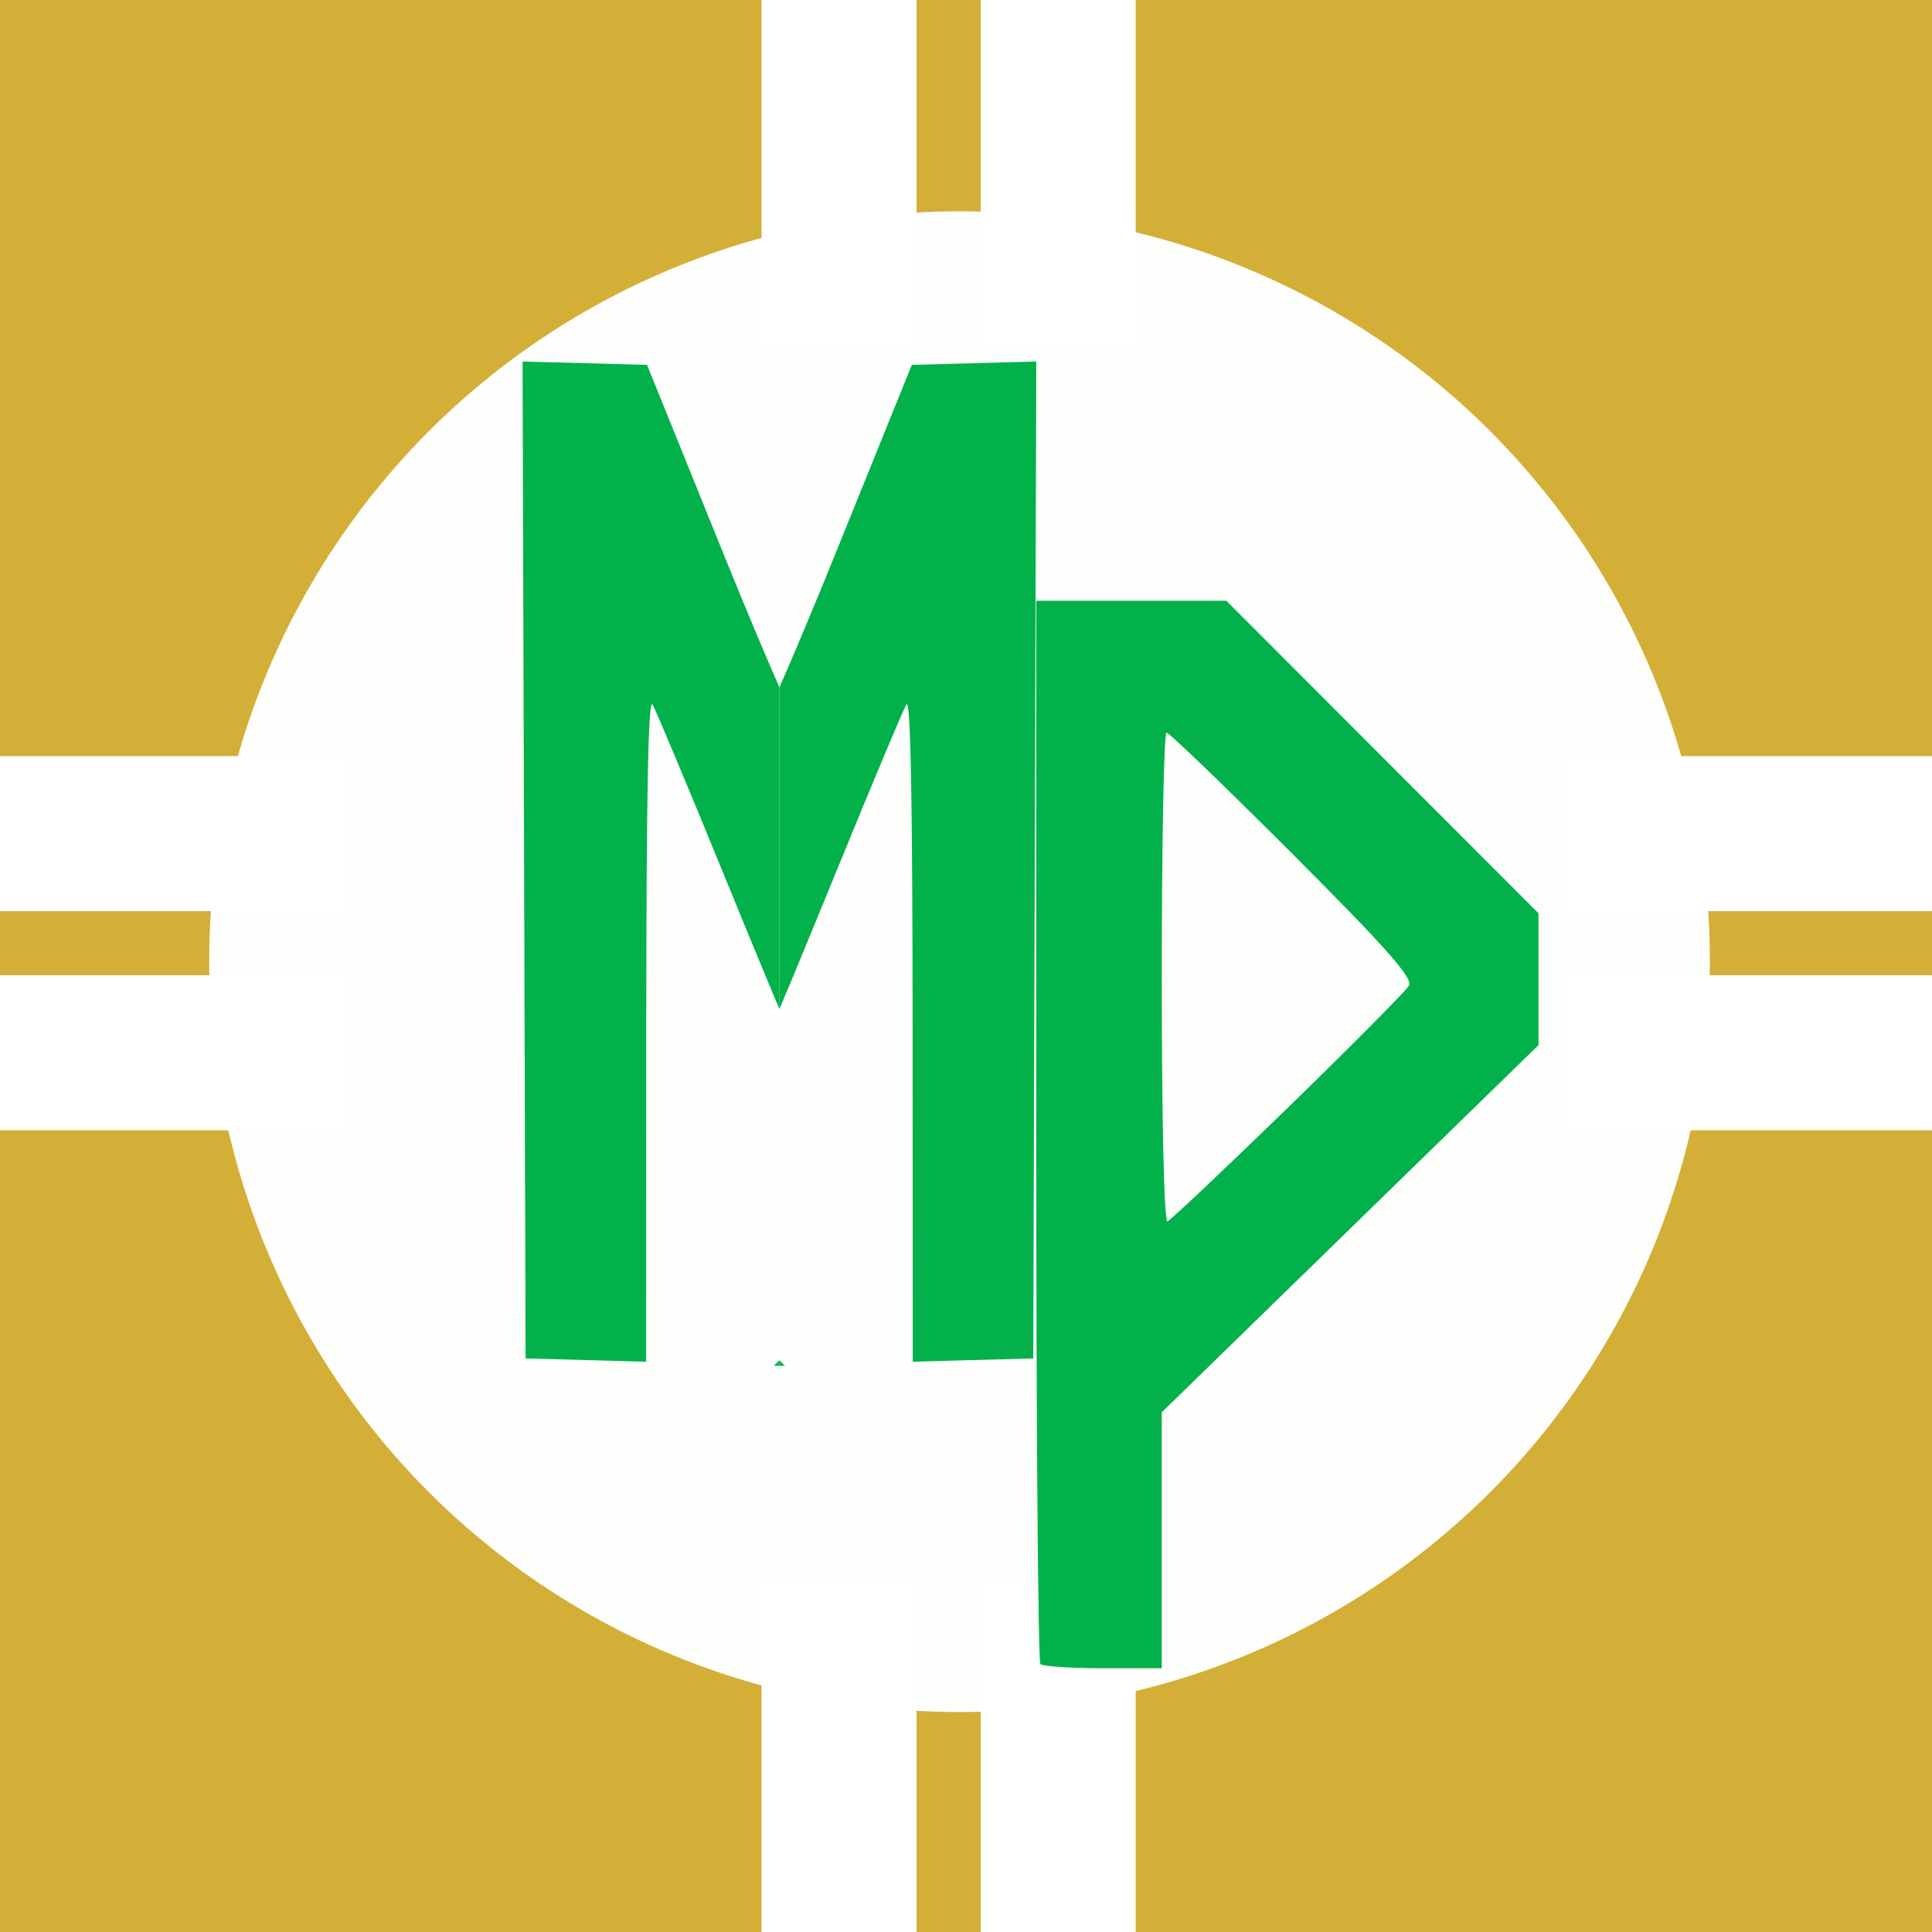 <?xml version="1.0" encoding="UTF-8" standalone="no"?>
<!-- Created with Inkscape (http://www.inkscape.org/) -->

<svg
   xmlns:dc="http://purl.org/dc/elements/1.1/"
   xmlns:cc="http://creativecommons.org/ns#"
   xmlns:rdf="http://www.w3.org/1999/02/22-rdf-syntax-ns#"
   xmlns:svg="http://www.w3.org/2000/svg"
   xmlns="http://www.w3.org/2000/svg"
   xmlns:sodipodi="http://sodipodi.sourceforge.net/DTD/sodipodi-0.dtd"
   xmlns:inkscape="http://www.inkscape.org/namespaces/inkscape"
   width="256"
   height="256"
   viewBox="0 0 67.733 67.733"
   version="1.1"
   id="svg8"
   inkscape:version="0.92.3 (2405546, 2018-03-11)"
   sodipodi:docname="MifosPaySquare.svg">
  <rect x="0" y="0" width="67.733" height="67.733" fill="#808080" stroke="none"/>
  <defs
     id="defs2">
    <clipPath
       clipPathUnits="userSpaceOnUse"
       id="clipPath4118">
      <circle
         style="opacity:1;fill:#d4af37;fill-opacity:1;fill-rule:evenodd;stroke:#d4af37;stroke-width:0;stroke-miterlimit:4;stroke-dasharray:none;stroke-opacity:1"
         id="circle4120"
         cx="33.867"
         cy="263.133"
         r="33.867" />
    </clipPath>
    <clipPath
       clipPathUnits="userSpaceOnUse"
       id="clipPath962">
      <rect
         style="opacity:1;fill:#550000;fill-opacity:1;fill-rule:evenodd;stroke:#323232;stroke-width:0.3;stroke-miterlimit:4;stroke-dasharray:none;stroke-opacity:1"
         id="rect964"
         width="11.562"
         height="45.199"
         x="-114.565"
         y="244.371"
         transform="scale(-1,1)" />
    </clipPath>
    <clipPath
       clipPathUnits="userSpaceOnUse"
       id="clipPath4136">
      <rect
         style="opacity:1;fill:#550000;fill-opacity:1;fill-rule:evenodd;stroke:#323232;stroke-width:0.3;stroke-miterlimit:4;stroke-dasharray:none;stroke-opacity:1"
         id="rect4134"
         width="11.562"
         height="45.199"
         x="-114.565"
         y="244.371"
         transform="scale(-1,1)" />
    </clipPath>
    <clipPath
       clipPathUnits="userSpaceOnUse"
       id="clipPath2023">
      <path
         style="opacity:1;fill:#016db6;fill-opacity:1;fill-rule:evenodd;stroke:#ffffff;stroke-width:0;stroke-miterlimit:4;stroke-dasharray:none;stroke-opacity:1"
         d="m 123.396,285.028 c 0,-1.127 0,-2.254 0,-3.381 0,-0.188 0,-0.376 0,-0.564 0,-0.042 -0.014,-0.253 0,-0.282 0.02,-0.04 0.074,-0.054 0.094,-0.094 0.028,-0.056 -0.044,-0.144 0,-0.188 0.022,-0.022 0.072,0.022 0.094,0 0.029,-0.029 -0.029,-0.441 0,-0.47 0.022,-0.022 0.08,0.028 0.094,0 0.04,-0.08 -0.031,-0.376 0,-0.47 0.014,-0.042 0.074,-0.054 0.094,-0.094 0.028,-0.056 -0.044,-0.144 0,-0.188 0.022,-0.022 0.08,0.028 0.094,0 0.028,-0.056 -0.02,-0.128 0,-0.188 0.014,-0.042 0.074,-0.054 0.094,-0.094 0.028,-0.056 -0.044,-0.144 0,-0.188 0.022,-0.022 0.072,0.022 0.094,0 0.022,-0.022 -0.014,-0.066 0,-0.094 0.04,-0.079 0.139,-0.114 0.188,-0.188 0.197,-0.296 -0.039,-0.159 0.376,-0.47 0.025,-0.019 0.066,0.014 0.094,0 0.04,-0.02 0.057,-0.069 0.094,-0.094 0.681,-0.34 -0.148,0.099 0.282,-0.188 0.058,-0.039 0.138,-0.044 0.188,-0.094 0.05,-0.05 0.044,-0.138 0.094,-0.188 0.05,-0.05 0.132,-0.052 0.188,-0.094 0.071,-0.053 0.117,-0.135 0.188,-0.188 0.056,-0.042 0.121,-0.072 0.188,-0.094 0.03,-0.01 0.072,0.022 0.094,0 0.022,-0.022 -0.022,-0.072 0,-0.094 0.022,-0.022 0.066,0.014 0.094,0 0.04,-0.02 0.057,-0.069 0.094,-0.094 0.058,-0.039 0.13,-0.055 0.188,-0.094 0.186,0.009 0.044,-0.138 0.094,-0.188 0.022,-0.022 0.072,0.022 0.094,0 0.022,-0.022 -0.022,-0.072 0,-0.094 0.022,-0.022 0.066,0.014 0.094,0 0.079,-0.04 0.114,-0.139 0.188,-0.188 0.058,-0.039 0.13,-0.055 0.188,-0.094 0.074,-0.049 0.109,-0.148 0.188,-0.188 0.028,-0.014 0.066,0.014 0.094,0 0.04,-0.02 0.054,-0.074 0.094,-0.094 0.028,-0.014 0.066,0.014 0.094,0 0.391,-0.195 -0.1,0.006 0.094,-0.188 0.022,-0.022 0.066,0.014 0.094,0 0.04,-0.02 0.054,-0.074 0.094,-0.094 0.028,-0.014 0.066,0.014 0.094,0 0.04,-0.02 0.054,-0.074 0.094,-0.094 0.028,-0.014 0.072,0.022 0.094,0 0.05,-0.05 0.044,-0.138 0.094,-0.188 0.022,-0.022 0.066,0.014 0.094,0 0.04,-0.02 0.054,-0.074 0.094,-0.094 0.028,-0.014 0.072,0.022 0.094,0 0.05,-0.05 0.044,-0.138 0.094,-0.188 0.022,-0.022 0.066,0.014 0.094,0 0.04,-0.02 0.057,-0.069 0.094,-0.094 0.681,-0.341 -0.148,0.099 0.282,-0.188 0.058,-0.039 0.138,-0.044 0.188,-0.094 0.022,-0.022 -0.022,-0.072 0,-0.094 0.044,-0.044 0.144,0.044 0.188,0 0.022,-0.022 -0.022,-0.072 0,-0.094 0.022,-0.022 0.066,0.014 0.094,0 0.43,-0.215 -0.399,0.039 0.282,-0.188 0.059,-0.02 0.144,0.044 0.188,0 0.022,-0.022 -0.022,-0.072 0,-0.094 0.05,-0.05 0.13,-0.055 0.188,-0.094 0.069,-0.046 0.118,-0.142 0.188,-0.188 0.058,-0.039 0.138,-0.044 0.188,-0.094 0.022,-0.022 -0.022,-0.072 0,-0.094 0.05,-0.05 0.121,-0.072 0.188,-0.094 0.03,-0.01 0.072,0.022 0.094,0 0.05,-0.05 0.044,-0.138 0.094,-0.188 0.044,-0.044 0.128,0.02 0.188,0 0.68,-0.227 -0.148,0.027 0.282,-0.188 0.028,-0.014 0.068,0.017 0.094,0 0.147,-0.098 0.228,-0.277 0.376,-0.376 0.026,-0.017 0.066,0.014 0.094,0 0.04,-0.02 0.054,-0.074 0.094,-0.094 0.073,-0.037 0.388,-0.106 0.47,-0.188 0.022,-0.022 -0.022,-0.072 0,-0.094 0.227,-0.114 0.138,-0.044 0.282,-0.188 0.031,-0.031 0.063,-0.063 0.094,-0.094 0.031,-0.063 0.044,-0.138 0.094,-0.188 0.022,-0.022 0.068,0.017 0.094,0 0.406,-0.406 -0.025,-0.015 0.376,-0.282 0.074,-0.049 0.114,-0.139 0.188,-0.188 0.058,-0.039 0.13,-0.055 0.188,-0.094 0.086,-0.057 0.199,-0.24 0.282,-0.282 0.028,-0.014 0.072,0.022 0.094,0 0.05,-0.05 0.044,-0.138 0.094,-0.188 0.022,-0.022 0.072,0.022 0.094,0 0.05,-0.05 0.044,-0.138 0.094,-0.188 0.022,-0.022 0.063,0 0.094,0 0,-0.031 -0.014,-0.066 0,-0.094 0.02,-0.04 0.063,-0.063 0.094,-0.094 0.031,-0.031 0.057,-0.069 0.094,-0.094 0.058,-0.039 0.138,-0.044 0.188,-0.094 0.022,-0.022 -0.022,-0.072 0,-0.094 0.05,-0.05 0.13,-0.055 0.188,-0.094 0.074,-0.049 0.125,-0.125 0.188,-0.188 0.094,-0.094 0.188,-0.188 0.282,-0.282 0.031,-0.031 0.054,-0.074 0.094,-0.094 0.075,-0.038 0.207,0.038 0.282,0 0.028,-0.014 -0.022,-0.072 0,-0.094 0.02,-0.02 0.324,0.017 0.376,0 0.063,-0.031 0.125,-0.063 0.188,-0.094 0.031,0 0.064,0.01 0.094,0 0.066,-0.022 0.121,-0.072 0.188,-0.094 0.03,-0.01 0.072,0.022 0.094,0 0.022,-0.022 -0.022,-0.072 0,-0.094 0.125,-0.125 0.09,0.199 0.188,-0.094 0.017,-0.051 0,-0.296 0,-0.376 0,-0.22 -0.022,0.044 0.094,-0.188 0.031,-0.062 -0.029,-0.477 0,-0.564 0.014,-0.042 0.08,-0.052 0.094,-0.094 0.02,-0.059 -0.02,-0.128 0,-0.188 0.014,-0.042 0.074,-0.054 0.094,-0.094 0.014,-0.028 0,-0.063 0,-0.094 0.031,-0.063 0.055,-0.13 0.094,-0.188 0.025,-0.037 0.08,-0.052 0.094,-0.094 0.02,-0.059 -0.02,-0.128 0,-0.188 0.014,-0.042 0.063,-0.063 0.094,-0.094 0.063,-0.063 0.139,-0.114 0.188,-0.188 0.035,-0.052 -0.035,-0.136 0,-0.188 0.049,-0.074 0.139,-0.114 0.188,-0.188 0.017,-0.026 -0.022,-0.072 0,-0.094 0.022,-0.022 0.072,0.022 0.094,0 0.05,-0.05 0.055,-0.13 0.094,-0.188 0.046,-0.069 0.142,-0.118 0.188,-0.188 0.316,-0.474 7.9e-4,-0.002 0.094,-0.282 0.022,-0.066 0.077,-0.12 0.094,-0.188 0.015,-0.061 -0.035,-0.136 0,-0.188 0.039,-0.058 0.138,-0.044 0.188,-0.094 0.022,-0.022 -0.01,-0.064 0,-0.094 0.022,-0.066 0.072,-0.121 0.094,-0.188 0.01,-0.03 -0.014,-0.066 0,-0.094 0.02,-0.04 0.074,-0.054 0.094,-0.094 0.014,-0.028 -0.014,-0.066 0,-0.094 0.02,-0.04 0.074,-0.054 0.094,-0.094 0.014,-0.028 -0.014,-0.066 0,-0.094 0.02,-0.04 0.074,-0.054 0.094,-0.094 0.028,-0.056 -0.044,-0.144 0,-0.188 0.022,-0.022 0.072,0.022 0.094,0 0.044,-0.044 -0.028,-0.132 0,-0.188 0.02,-0.04 0.074,-0.054 0.094,-0.094 0.014,-0.028 -0.01,-0.064 0,-0.094 0.022,-0.066 0.072,-0.121 0.094,-0.188 0.01,-0.03 -0.022,-0.072 0,-0.094 0.022,-0.022 0.072,0.022 0.094,0 0.044,-0.044 -0.028,-0.132 0,-0.188 0.02,-0.04 0.074,-0.054 0.094,-0.094 0.028,-0.056 -0.044,-0.144 0,-0.188 0.022,-0.022 0.072,0.022 0.094,0 0.022,-0.022 0,-0.063 0,-0.094 0,-0.031 0,-0.063 0,-0.094 0,-0.25 0,-0.501 0,-0.751 0,-0.814 0,-1.628 0,-2.442 0,-0.25 0,-0.501 0,-0.751 0,-0.042 0.014,-0.253 0,-0.282 -0.02,-0.04 -0.074,-0.054 -0.094,-0.094 -0.028,-0.056 0.02,-0.128 0,-0.188 -0.022,-0.067 -0.072,-0.121 -0.094,-0.188 -0.018,-0.053 0,-0.22 0,-0.282 0,-0.044 0.004,-0.465 0,-0.47 -0.022,-0.022 -0.072,0.022 -0.094,0 -0.047,-0.047 0.047,-0.235 0,-0.282 -0.022,-0.022 -0.072,0.022 -0.094,0 -0.022,-0.022 0.022,-0.072 0,-0.094 -0.022,-0.022 -0.066,0.014 -0.094,0 -0.04,-0.02 -0.057,-0.069 -0.094,-0.094 -0.058,-0.039 -0.13,-0.055 -0.188,-0.094 -0.037,-0.025 -0.054,-0.074 -0.094,-0.094 -0.276,-0.138 0.124,0.218 -0.188,-0.094 -0.049,-0.05 -0.257,-0.232 -0.282,-0.282 -0.028,-0.056 0.028,-0.132 0,-0.188 -0.04,-0.079 -0.148,-0.109 -0.188,-0.188 -0.014,-0.028 0.022,-0.072 0,-0.094 -0.022,-0.022 -0.066,0.014 -0.094,0 -0.04,-0.02 -0.054,-0.074 -0.094,-0.094 -0.028,-0.014 -0.072,0.022 -0.094,0 -0.194,-0.194 0.297,0.008 -0.094,-0.188 -0.028,-0.014 -0.066,0.014 -0.094,0 -0.04,-0.02 -0.054,-0.074 -0.094,-0.094 -0.028,-0.014 -0.066,0.014 -0.094,0 -0.04,-0.02 -0.054,-0.074 -0.094,-0.094 -0.028,-0.014 -0.066,0.014 -0.094,0 -0.391,-0.195 0.1,0.006 -0.094,-0.188 -0.022,-0.022 -0.066,0.014 -0.094,0 -0.04,-0.02 -0.054,-0.074 -0.094,-0.094 -0.028,-0.014 -0.066,0.014 -0.094,0 -0.391,-0.195 0.1,0.006 -0.094,-0.188 -0.022,-0.022 -0.072,0.022 -0.094,0 -0.022,-0.022 0.022,-0.072 0,-0.094 -0.022,-0.022 -0.063,0 -0.094,0 0,-0.031 0.022,-0.072 0,-0.094 -0.022,-0.022 -0.072,0.022 -0.094,0 -0.022,-0.022 0.022,-0.072 0,-0.094 -0.022,-0.022 -0.072,0.022 -0.094,0 -0.044,-0.044 0.044,-0.144 0,-0.188 -0.022,-0.022 -0.072,0.022 -0.094,0 -0.022,-0.022 0.014,-0.066 0,-0.094 -0.04,-0.079 -0.148,-0.109 -0.188,-0.188 -0.014,-0.028 0.014,-0.066 0,-0.094 -0.02,-0.04 -0.074,-0.054 -0.094,-0.094 -0.014,-0.028 0.022,-0.072 0,-0.094 -0.022,-0.022 -0.08,0.028 -0.094,0 -0.028,-0.056 0.02,-0.128 0,-0.188 -0.014,-0.042 -0.069,-0.057 -0.094,-0.094 -0.039,-0.058 -0.044,-0.138 -0.094,-0.188 -0.022,-0.022 -0.072,0.022 -0.094,0 -0.044,-0.044 0.028,-0.132 0,-0.188 -0.195,-0.391 0.007,0.1 -0.188,-0.094 -0.022,-0.022 0.022,-0.072 0,-0.094 -0.022,-0.022 -0.072,0.022 -0.094,0 -0.022,-0.022 0.022,-0.072 0,-0.094 -0.022,-0.022 -0.066,0.014 -0.094,0 -0.391,-0.195 0.1,0.006 -0.094,-0.188 -0.022,-0.022 -0.063,0 -0.094,0 0,-0.031 0.014,-0.066 0,-0.094 -0.03,-0.06 -0.396,-0.396 -0.47,-0.47 -0.031,-0.031 -0.074,-0.054 -0.094,-0.094 -0.014,-0.028 0.014,-0.066 0,-0.094 -0.02,-0.04 -0.074,-0.054 -0.094,-0.094 -0.014,-0.028 0.022,-0.072 0,-0.094 -0.05,-0.05 -0.149,-0.036 -0.188,-0.094 -0.035,-0.052 0.028,-0.132 0,-0.188 -0.014,-0.028 -0.066,0.014 -0.094,0 -0.025,-0.013 -0.269,-0.257 -0.282,-0.282 -0.014,-0.028 0.022,-0.072 0,-0.094 -0.022,-0.022 -0.072,0.022 -0.094,0 -0.044,-0.044 0.044,-0.144 0,-0.188 -0.022,-0.022 -0.072,0.022 -0.094,0 -0.044,-0.044 0.044,-0.144 0,-0.188 -0.194,-0.194 0.008,0.297 -0.188,-0.094 -0.014,-0.028 0.014,-0.066 0,-0.094 -0.056,-0.113 -0.225,-0.169 -0.282,-0.282 -0.014,-0.028 0.022,-0.072 0,-0.094 -0.022,-0.022 -0.066,0.014 -0.094,0 -0.04,-0.02 -0.054,-0.074 -0.094,-0.094 -0.028,-0.014 -0.072,0.022 -0.094,0 -0.022,-0.022 0.022,-0.072 0,-0.094 -0.022,-0.022 -0.066,0.014 -0.094,0 -0.391,-0.195 0.1,0.006 -0.094,-0.188 -0.022,-0.022 -0.066,0.014 -0.094,0 -0.154,-0.077 -0.076,-0.273 -0.094,-0.282 -0.056,-0.028 -0.132,0.028 -0.188,0 -0.028,-0.014 0.022,-0.072 0,-0.094 -0.05,-0.05 -0.138,-0.044 -0.188,-0.094 -0.022,-0.022 0.022,-0.072 0,-0.094 -0.022,-0.022 -0.066,0.014 -0.094,0 -0.04,-0.02 -0.054,-0.074 -0.094,-0.094 -0.056,-0.028 -0.144,0.044 -0.188,0 -0.022,-0.022 0.014,-0.066 0,-0.094 -0.02,-0.04 -0.074,-0.054 -0.094,-0.094 -0.014,-0.028 0.022,-0.072 0,-0.094 -0.044,-0.044 -0.144,0.044 -0.188,0 -0.022,-0.022 0.022,-0.072 0,-0.094 -0.022,-0.022 -0.068,0.017 -0.094,0 -0.07,-0.046 -0.298,-0.337 -0.376,-0.376 -0.028,-0.014 -0.066,0.014 -0.094,0 -0.391,-0.195 0.1,0.006 -0.094,-0.188 -0.044,-0.044 -0.144,0.044 -0.188,0 -0.044,-0.044 0.044,-0.144 0,-0.188 -0.194,-0.194 0.008,0.297 -0.188,-0.094 -0.014,-0.028 0.022,-0.072 0,-0.094 -0.063,-0.063 -0.125,0.062 -0.188,0 -0.044,-0.044 0.044,-0.144 0,-0.188 -0.022,-0.022 -0.072,0.022 -0.094,0 -0.022,-0.022 0.022,-0.072 0,-0.094 -0.022,-0.022 -0.072,0.022 -0.094,0 -0.022,-0.022 0.022,-0.072 0,-0.094 -0.194,-0.194 0.008,0.297 -0.188,-0.094 0,-0.25 0.031,0.031 -0.094,-0.094 -0.022,-0.022 0.022,-0.072 0,-0.094 -0.022,-0.022 -0.072,0.022 -0.094,0 -0.022,-0.022 0.022,-0.072 0,-0.094 -0.022,-0.022 -0.066,0.014 -0.094,0 -0.391,-0.195 0.1,0.006 -0.094,-0.188 -0.022,-0.022 -0.072,0.022 -0.094,0 -0.022,-0.022 0.022,-0.072 0,-0.094 -0.022,-0.022 -0.072,0.022 -0.094,0 -0.022,-0.022 0.022,-0.072 0,-0.094 -0.022,-0.022 -0.066,0.014 -0.094,0 -0.043,-0.022 -0.32,-0.32 -0.376,-0.376 -0.049,-0.05 -0.257,-0.232 -0.282,-0.282 -0.014,-0.028 0.022,-0.072 0,-0.094 -0.022,-0.022 -0.072,0.022 -0.094,0 -0.022,-0.022 0.022,-0.072 0,-0.094 -0.022,-0.022 -0.072,0.022 -0.094,0 -0.022,-0.022 0.022,-0.072 0,-0.094 -0.05,-0.05 -0.138,-0.044 -0.188,-0.094 -0.23,-0.46 0.031,-0.079 -0.188,-0.188 -0.04,-0.02 -0.063,-0.063 -0.094,-0.094 -0.031,-0.031 -0.069,-0.057 -0.094,-0.094 -0.039,-0.058 -0.044,-0.138 -0.094,-0.188 -0.022,-0.022 -0.066,0.014 -0.094,0 -0.04,-0.02 -0.063,-0.063 -0.094,-0.094 -0.031,-0.031 -0.074,-0.054 -0.094,-0.094 -0.065,-0.13 0.114,-0.084 -0.094,-0.188 -0.25,0 0.031,0.031 -0.094,-0.094 -0.022,-0.022 -0.072,0.022 -0.094,0 -0.022,-0.022 0.022,-0.072 0,-0.094 -0.022,-0.022 -0.072,0.022 -0.094,0 -0.022,-0.022 0.022,-0.072 0,-0.094 -0.022,-0.022 -0.066,0.014 -0.094,0 -0.079,-0.04 -0.109,-0.148 -0.188,-0.188 -0.028,-0.014 -0.072,0.022 -0.094,0 -0.194,-0.194 0.297,0.008 -0.094,-0.188 -0.028,-0.014 -0.066,0.014 -0.094,0 -0.04,-0.02 -0.054,-0.074 -0.094,-0.094 -0.028,-0.014 -0.066,0.014 -0.094,0 -0.04,-0.02 -0.054,-0.074 -0.094,-0.094 -0.037,-0.019 -0.263,0.019 -0.282,0 -0.022,-0.022 0.022,-0.072 0,-0.094 -0.044,-0.044 -0.132,0.028 -0.188,0 -0.079,-0.04 -0.109,-0.148 -0.188,-0.188 -0.028,-0.014 -0.072,0.022 -0.094,0 -0.022,-0.022 0.022,-0.072 0,-0.094 -0.044,-0.044 -0.132,0.028 -0.188,0 -0.391,-0.195 0.1,0.006 -0.094,-0.188 -0.047,-0.047 -0.235,0.047 -0.282,0 -0.022,-0.022 0.022,-0.072 0,-0.094 -0.019,-0.019 -0.245,0.019 -0.282,0 -0.04,-0.02 -0.054,-0.074 -0.094,-0.094 -0.021,-0.011 -0.353,0 -0.376,0 -0.219,0 -0.438,0 -0.657,0 -0.689,0 -1.378,0 -2.066,0 -0.783,0 -1.565,0 -2.348,0 -0.25,0 -0.501,0 -0.751,0 -0.062,0 -0.229,-0.018 -0.282,0 -0.066,0.022 -0.121,0.072 -0.188,0.094 -0.065,0.022 -0.226,-0.028 -0.282,0 -0.04,0.02 -0.054,0.074 -0.094,0.094 -0.06,0.03 -0.3,-0.025 -0.376,0 -0.066,0.022 -0.121,0.072 -0.188,0.094 -0.076,0.025 -0.316,-0.03 -0.376,0 -0.04,0.02 -0.054,0.074 -0.094,0.094 -0.056,0.028 -0.144,-0.044 -0.188,0 -0.022,0.022 0.031,0.094 0,0.094 -0.031,0 0,-0.125 0,-0.094 0,0.188 0,0.376 0,0.564 0,0.47 0,0.939 0,1.409 0,0.065 0.017,0.436 0,0.47 -0.02,0.04 -0.074,0.054 -0.094,0.094 -0.014,0.028 0,0.063 0,0.094 0,0.031 0,0.063 0,0.094 0,0.188 0,0.376 0,0.564 0,0.031 0,0.063 0,0.094 0,0.031 0.014,0.066 0,0.094 -0.02,0.04 -0.074,0.054 -0.094,0.094 -0.014,0.028 0,0.063 0,0.094 0,0.063 0.015,0.127 0,0.188 -0.017,0.068 -0.077,0.12 -0.094,0.188 -0.015,0.061 0.02,0.128 0,0.188 -0.014,0.042 -0.074,0.054 -0.094,0.094 -0.014,0.028 0,0.561 0,0.657 0,0.031 0,0.063 0,0.094 0,0.031 0.014,0.066 0,0.094 -0.02,0.04 -0.074,0.054 -0.094,0.094 -0.014,0.028 0,0.063 0,0.094 0,0.031 0,0.063 0,0.094 0,0.157 0,0.313 0,0.47 0,0.407 0,0.814 0,1.221 0,1.659 0,3.319 0,4.978 0,0.689 0,1.378 0,2.066 0,0.219 0,0.438 0,0.657 0,0.094 0.023,0.191 0,0.282 -0.017,0.068 -0.08,0.119 -0.094,0.188 -0.018,0.092 0,0.188 0,0.282 0,0.031 0.01,0.064 0,0.094 -0.266,0.532 0.035,-0.14 -0.094,0.376 -0.017,0.068 -0.077,0.12 -0.094,0.188 -0.015,0.061 0,0.125 0,0.188 0,0.157 0,0.313 0,0.47 0,0.063 0.02,0.128 0,0.188 -0.022,0.066 -0.072,0.121 -0.094,0.188 -0.027,0.08 0.021,0.293 0,0.376 -0.017,0.068 -0.077,0.12 -0.094,0.188 -0.015,0.061 0,0.125 0,0.188 0,0.188 0,0.376 0,0.564 0,0.082 0.017,0.529 0,0.564 -0.02,0.04 -0.08,0.052 -0.094,0.094 -0.016,0.048 0,0.496 0,0.564 0,0.031 0.01,0.064 0,0.094 -0.022,0.066 -0.072,0.121 -0.094,0.188 -0.02,0.061 0,0.367 0,0.47 0,0.313 0,0.626 0,0.939 0,0.971 0,1.941 0,2.912 0,0.845 0,1.691 0,2.536 0,0.282 0,0.564 0,0.845 0,0.125 -0.025,0.253 0,0.376 0.014,0.069 0.072,0.121 0.094,0.188 0.01,0.03 0,0.063 0,0.094 0,0.017 -0.013,0.619 0,0.657 0.014,0.042 0.08,0.052 0.094,0.094 0.02,0.059 0,0.125 0,0.188 0,0.219 0,0.438 0,0.657 0,0.094 -0.03,0.193 0,0.282 0.014,0.042 0.074,0.054 0.094,0.094 0.014,0.028 0,0.063 0,0.094 0,0.092 -0.021,0.501 0,0.564 0.022,0.066 0.072,0.121 0.094,0.188 0.02,0.059 0,0.385 0,0.47 0,0.344 0,0.689 0,1.033 0,0.532 0,1.064 0,1.597 0,0.188 0,0.376 0,0.564 0,0.094 -0.03,0.193 0,0.282 0.014,0.042 0.074,0.054 0.094,0.094 0.014,0.028 -0.01,0.064 0,0.094 0.022,0.066 0.063,0.125 0.094,0.188 0,0.094 -0.023,0.191 0,0.282 0.011,0.043 0.08,0.052 0.094,0.094 0.04,0.119 -0.025,0.253 0,0.376 0.019,0.097 0.07,0.186 0.094,0.282 0.008,0.03 -0.01,0.064 0,0.094 0.022,0.066 0.077,0.12 0.094,0.188 0.037,0.147 -0.037,0.322 0,0.47 0.017,0.068 0.072,0.121 0.094,0.188 0.01,0.03 0,0.063 0,0.094 0,0.063 0,0.125 0,0.188 0,0.157 0,0.313 0,0.47 0,0.595 0,1.19 0,1.785 0,1.565 0,3.131 0,4.696 0,0.219 0,0.438 0,0.657 0,0.031 0,0.063 0,0.094 0,0.031 -0.022,0.072 0,0.094 0.044,0.044 0.144,-0.044 0.188,0 0.022,0.022 -0.022,0.072 0,0.094 0.044,0.044 0.144,-0.044 0.188,0 0.022,0.022 -0.022,0.072 0,0.094 0.023,0.023 0.353,-0.023 0.376,0 0.022,0.022 -0.022,0.072 0,0.094 0.044,0.044 0.132,-0.028 0.188,0 0.04,0.02 0.054,0.074 0.094,0.094 0.059,0.029 0.317,-0.029 0.376,0 0.04,0.02 0.054,0.074 0.094,0.094 0.06,0.03 0.439,-0.03 0.47,0 0.022,0.022 -0.022,0.072 0,0.094 0.022,0.022 0.063,0 0.094,0 0.031,0 0.063,0 0.094,0 0.501,0 1.002,0 1.503,0 0.157,0 0.313,0 0.47,0 0.031,0 0.063,0 0.094,0 0.031,0 0.066,-0.014 0.094,0 0.04,0.02 0.054,0.074 0.094,0.094 0.034,0.017 0.404,0 0.47,0 0.376,0 0.751,0 1.127,0 0.282,0 0.564,0 0.845,0 0.031,0 0.072,0.022 0.094,0 0.022,-0.022 -0.022,-0.072 0,-0.094 0.022,-0.022 0.072,0.022 0.094,0 0.022,-0.022 -0.014,-0.066 0,-0.094 0.02,-0.04 0.074,-0.054 0.094,-0.094 0.03,-0.06 -0.025,-0.444 0,-0.47 0.022,-0.022 0.072,0.022 0.094,0 0.019,-0.019 -0.019,-0.245 0,-0.282 0.02,-0.04 0.074,-0.054 0.094,-0.094 0.029,-0.059 -0.029,-0.317 0,-0.376 0.02,-0.04 0.074,-0.054 0.094,-0.094 0.012,-0.024 0,-0.497 0,-0.564 0,-0.031 -0.022,-0.072 0,-0.094 0.022,-0.022 0.072,0.022 0.094,0 0.003,-0.003 0,-0.259 0,-0.282 0,-0.564 0,-1.127 0,-1.691 0,-0.157 0,-0.313 0,-0.47 0,-0.031 0.022,-0.072 0,-0.094 -0.111,-0.111 -0.25,-0.188 -0.376,-0.282 z"
         id="path2025"
         inkscape:connector-curvature="0" />
    </clipPath>
    <clipPath
       clipPathUnits="userSpaceOnUse"
       id="clipPath984">
      <rect
         style="opacity:1;fill:#d4af37;fill-opacity:1;fill-rule:evenodd;stroke:#323232;stroke-width:0;stroke-miterlimit:4;stroke-dasharray:none;stroke-opacity:1"
         id="rect986"
         width="67.733"
         height="67.733"
         x="1.7801921e-006"
         y="229.267" />
    </clipPath>
  </defs>
  <sodipodi:namedview
     id="base"
     pagecolor="#ffffff"
     bordercolor="#666666"
     borderopacity="1.0"
     inkscape:pageopacity="0.0"
     inkscape:pageshadow="2"
     inkscape:zoom="1.4142136"
     inkscape:cx="135.87598"
     inkscape:cy="170.3309"
     inkscape:document-units="mm"
     inkscape:current-layer="layer1"
     showgrid="false"
     units="px"
     inkscape:window-width="1366"
     inkscape:window-height="705"
     inkscape:window-x="-8"
     inkscape:window-y="-8"
     inkscape:window-maximized="1"
     inkscape:pagecheckerboard="true" />
  <g
     inkscape:label="Layer 1"
     inkscape:groupmode="layer"
     id="layer1"
     transform="translate(0,-229.267)">
    <rect
       style="opacity:1;fill:#ffffff;fill-opacity:1;fill-rule:evenodd;stroke:#323232;stroke-width:0.3;stroke-miterlimit:4;stroke-dasharray:none;stroke-opacity:1"
       id="rect815"
       width="67.733"
       height="67.733"
       x="1.7801921e-006"
       y="229.267" />
    <g
       id="g982"
       clip-path="url(#clipPath984)"
       transform="translate(0,4.4413249e-6)">
      <rect
         y="229.267"
         x="1.7801921e-006"
         height="67.733"
         width="67.733"
         id="rect898"
         style="opacity:1;fill:#d4af37;fill-opacity:1;fill-rule:evenodd;stroke:#323232;stroke-width:0;stroke-miterlimit:4;stroke-dasharray:none;stroke-opacity:1"
         ry="8.419"
         rx="0" />
      <g
         transform="matrix(0,0.968,-0.968,0,349.877,228.144)"
         id="g3768">
        <rect
           y="288.675"
           x="36.482"
           height="16.09"
           width="5.613"
           id="rect3764"
           style="opacity:1;fill:#ffffff;fill-opacity:1;fill-rule:evenodd;stroke:#016db6;stroke-width:0;stroke-miterlimit:4;stroke-dasharray:none;stroke-opacity:1" />
        <rect
           style="opacity:1;fill:#ffffff;fill-opacity:1;fill-rule:evenodd;stroke:#016db6;stroke-width:0;stroke-miterlimit:4;stroke-dasharray:none;stroke-opacity:1"
           id="rect3766"
           width="5.613"
           height="16.09"
           x="28.545"
           y="288.675" />
      </g>
      <g
         id="g3695-9-0"
         transform="matrix(0.968,0,0,0.968,-0.933,5.261)">
        <rect
           style="opacity:1;fill:#ffffff;fill-opacity:1;fill-rule:evenodd;stroke:#016db6;stroke-width:0;stroke-miterlimit:4;stroke-dasharray:none;stroke-opacity:1"
           id="rect3640-6-5-1-2-9"
           width="5.613"
           height="16.09"
           x="36.482"
           y="288.675" />
        <rect
           y="288.675"
           x="28.545"
           height="16.09"
           width="5.613"
           id="rect3691-5-2"
           style="opacity:1;fill:#ffffff;fill-opacity:1;fill-rule:evenodd;stroke:#016db6;stroke-width:0;stroke-miterlimit:4;stroke-dasharray:none;stroke-opacity:1" />
      </g>
      <g
         transform="matrix(0.968,0,0,0.968,-0.933,-53.519)"
         id="g3774">
        <rect
           y="288.675"
           x="36.482"
           height="16.09"
           width="5.613"
           id="rect3770"
           style="opacity:1;fill:#ffffff;fill-opacity:1;fill-rule:evenodd;stroke:#016db6;stroke-width:0;stroke-miterlimit:4;stroke-dasharray:none;stroke-opacity:1" />
        <rect
           style="opacity:1;fill:#ffffff;fill-opacity:1;fill-rule:evenodd;stroke:#016db6;stroke-width:0;stroke-miterlimit:4;stroke-dasharray:none;stroke-opacity:1"
           id="rect3772"
           width="5.613"
           height="16.09"
           x="28.545"
           y="288.675" />
      </g>
      <circle
         r="26.306"
         cy="262.982"
         cx="33.64"
         id="path3605"
         style="opacity:1;fill:#ffffff;fill-opacity:0.985;fill-rule:evenodd;stroke:#016db6;stroke-width:0;stroke-miterlimit:4;stroke-dasharray:none;stroke-opacity:1" />
      <g
         style="opacity:1;fill:#03b14b;fill-opacity:1;stroke:#ffffff;stroke-width:0;stroke-miterlimit:4;stroke-dasharray:none;stroke-opacity:1"
         transform="matrix(0.779,0,0,0.779,0.602,35.658)"
         id="g977">
        <g
           style="fill:#03b14b;fill-opacity:1;stroke-width:0;stroke-miterlimit:4;stroke-dasharray:none"
           transform="translate(7.541,23.222)"
           id="g1117">
          <path
             style="fill:#03b14b;fill-opacity:1;stroke:#ffffff;stroke-width:0;stroke-miterlimit:4;stroke-dasharray:none;stroke-opacity:1"
             d="m 92.137,286.39 -6.943,-6.947 v -12.568 -12.568 l 6.947,-6.943 6.947,-6.943 h 16.807 16.807 l 6.805,6.99 6.805,6.99 v 12.478 12.478 l -6.805,6.99 -6.805,6.99 H 115.891 99.081 Z m 41.524,-1.965 7.36,-7.356 v -10.308 -10.308 l -7.339,-7.355 -7.339,-7.355 h -10.453 -10.453 l -7.344,7.34 -7.344,7.34 v 10.319 10.319 l 7.407,7.41 7.407,7.41 10.369,-0.05 10.369,-0.05 z m -24.663,-10.063 c -0.006,-10.495 -0.091,-14.882 -0.282,-14.553 -0.151,0.259 -1.525,3.532 -3.054,7.273 -1.529,3.741 -2.812,6.835 -2.852,6.875 -0.04,0.04 -0.894,-1.38 -1.899,-3.155 l -1.827,-3.227 -0.071,6.985 -0.071,6.985 -2.774,-2.764 -2.774,-2.764 v -9.307 -9.308 l 1.991,-1.782 c 1.095,-0.98 2.027,-1.735 2.073,-1.677 0.045,0.057 1.005,1.711 2.133,3.676 1.128,1.965 2.142,3.667 2.253,3.784 0.111,0.117 1.758,-3.634 3.66,-8.334 l 3.458,-8.546 2.801,-0.075 2.801,-0.075 -0.068,22.432 -0.068,22.432 -2.712,0.075 -2.712,0.075 z m 8.387,14.829 c -0.097,-0.097 -0.176,-10.217 -0.176,-22.49 v -22.313 h 4.006 4.006 l 6.577,6.584 6.577,6.584 v 2.777 2.777 l -7.938,7.737 -7.938,7.737 v 5.392 5.392 h -2.469 c -1.358,0 -2.549,-0.079 -2.646,-0.176 z m 10.447,-23.463 c 2.67,-2.597 4.958,-4.903 5.084,-5.126 0.176,-0.31 -0.962,-1.597 -4.892,-5.531 -2.817,-2.82 -5.212,-5.127 -5.323,-5.127 -0.111,0 -0.201,4.653 -0.201,10.341 0,6.037 0.099,10.304 0.239,10.253 0.131,-0.049 2.423,-2.213 5.093,-4.809 z"
             id="path956"
             inkscape:connector-curvature="0"
             clip-path="url(#clipPath962)"
             transform="matrix(-1,0,0,1,129.768,-2.789)" />
          <path
             transform="translate(-76.24,-2.789)"
             clip-path="url(#clipPath962)"
             inkscape:connector-curvature="0"
             id="path973"
             d="m 92.137,286.39 -6.943,-6.947 v -12.568 -12.568 l 6.947,-6.943 6.947,-6.943 h 16.807 16.807 l 6.805,6.99 6.805,6.99 v 12.478 12.478 l -6.805,6.99 -6.805,6.99 H 115.891 99.081 Z m 41.524,-1.965 7.36,-7.356 v -10.308 -10.308 l -7.339,-7.355 -7.339,-7.355 h -10.453 -10.453 l -7.344,7.34 -7.344,7.34 v 10.319 10.319 l 7.407,7.41 7.407,7.41 10.369,-0.05 10.369,-0.05 z m -24.663,-10.063 c -0.006,-10.495 -0.091,-14.882 -0.282,-14.553 -0.151,0.259 -1.525,3.532 -3.054,7.273 -1.529,3.741 -2.812,6.835 -2.852,6.875 -0.04,0.04 -0.894,-1.38 -1.899,-3.155 l -1.827,-3.227 -0.071,6.985 -0.071,6.985 -2.774,-2.764 -2.774,-2.764 v -9.307 -9.308 l 1.991,-1.782 c 1.095,-0.98 2.027,-1.735 2.073,-1.677 0.045,0.057 1.005,1.711 2.133,3.676 1.128,1.965 2.142,3.667 2.253,3.784 0.111,0.117 1.758,-3.634 3.66,-8.334 l 3.458,-8.546 2.801,-0.075 2.801,-0.075 -0.068,22.432 -0.068,22.432 -2.712,0.075 -2.712,0.075 z m 8.387,14.829 c -0.097,-0.097 -0.176,-10.217 -0.176,-22.49 v -22.313 h 4.006 4.006 l 6.577,6.584 6.577,6.584 v 2.777 2.777 l -7.938,7.737 -7.938,7.737 v 5.392 5.392 h -2.469 c -1.358,0 -2.549,-0.079 -2.646,-0.176 z m 10.447,-23.463 c 2.67,-2.597 4.958,-4.903 5.084,-5.126 0.176,-0.31 -0.962,-1.597 -4.892,-5.531 -2.817,-2.82 -5.212,-5.127 -5.323,-5.127 -0.111,0 -0.201,4.653 -0.201,10.341 0,6.037 0.099,10.304 0.239,10.253 0.131,-0.049 2.423,-2.213 5.093,-4.809 z"
             style="fill:#03b14b;fill-opacity:1;stroke:#ffffff;stroke-width:0;stroke-miterlimit:4;stroke-dasharray:none;stroke-opacity:1" />
        </g>
      </g>
      <path
         style="fill:#03b14b;fill-opacity:1;stroke:#ffffff;stroke-width:0;stroke-miterlimit:4;stroke-dasharray:none;stroke-opacity:1"
         d="m 92.137,286.39 -6.943,-6.947 v -12.568 -12.568 l 6.947,-6.943 6.947,-6.943 h 16.807 16.807 l 6.805,6.99 6.805,6.99 v 12.478 12.478 l -6.805,6.99 -6.805,6.99 H 115.891 99.081 Z m 41.524,-1.965 7.36,-7.356 v -10.308 -10.308 l -7.339,-7.355 -7.339,-7.355 h -10.453 -10.453 l -7.344,7.34 -7.344,7.34 v 10.319 10.319 l 7.407,7.41 7.407,7.41 10.369,-0.05 10.369,-0.05 z m -24.663,-10.063 c -0.006,-10.495 -0.091,-14.882 -0.282,-14.553 -0.151,0.259 -1.525,3.532 -3.054,7.273 -1.529,3.741 -2.812,6.835 -2.852,6.875 -0.04,0.04 -0.894,-1.38 -1.899,-3.155 l -1.827,-3.227 -0.071,6.985 -0.071,6.985 -2.774,-2.764 -2.774,-2.764 v -9.307 -9.308 l 1.991,-1.782 c 1.095,-0.98 2.027,-1.735 2.073,-1.677 0.045,0.057 1.005,1.711 2.133,3.676 1.128,1.965 2.142,3.667 2.253,3.784 0.111,0.117 1.758,-3.634 3.66,-8.334 l 3.458,-8.546 2.801,-0.075 2.801,-0.075 -0.068,22.432 -0.068,22.432 -2.712,0.075 -2.712,0.075 z m 8.387,14.829 c -0.097,-0.097 -0.176,-10.217 -0.176,-22.49 v -22.313 h 4.006 4.006 l 6.577,6.584 6.577,6.584 v 2.777 2.777 l -7.938,7.737 -7.938,7.737 v 5.392 5.392 h -2.469 c -1.358,0 -2.549,-0.079 -2.646,-0.176 z m 10.447,-23.463 c 2.67,-2.597 4.958,-4.903 5.084,-5.126 0.176,-0.31 -0.962,-1.597 -4.892,-5.531 -2.817,-2.82 -5.212,-5.127 -5.323,-5.127 -0.111,0 -0.201,4.653 -0.201,10.341 0,6.037 0.099,10.304 0.239,10.253 0.131,-0.049 2.423,-2.213 5.093,-4.809 z"
         id="path869"
         inkscape:connector-curvature="0"
         clip-path="url(#clipPath2023)"
         transform="matrix(0.832,0,0,0.832,-61.19,46.999)" />
      <g
         id="g3695-9-0-0"
         transform="matrix(0,0.968,-0.968,0,291.626,228.144)">
        <rect
           style="opacity:1;fill:#ffffff;fill-opacity:1;fill-rule:evenodd;stroke:#016db6;stroke-width:0;stroke-miterlimit:4;stroke-dasharray:none;stroke-opacity:1"
           id="rect3640-6-5-1-2-9-7"
           width="5.613"
           height="16.09"
           x="36.482"
           y="288.675" />
        <rect
           y="288.675"
           x="28.545"
           height="16.09"
           width="5.613"
           id="rect3691-5-2-3"
           style="opacity:1;fill:#ffffff;fill-opacity:1;fill-rule:evenodd;stroke:#016db6;stroke-width:0;stroke-miterlimit:4;stroke-dasharray:none;stroke-opacity:1" />
      </g>
    </g>
  </g>
</svg>
